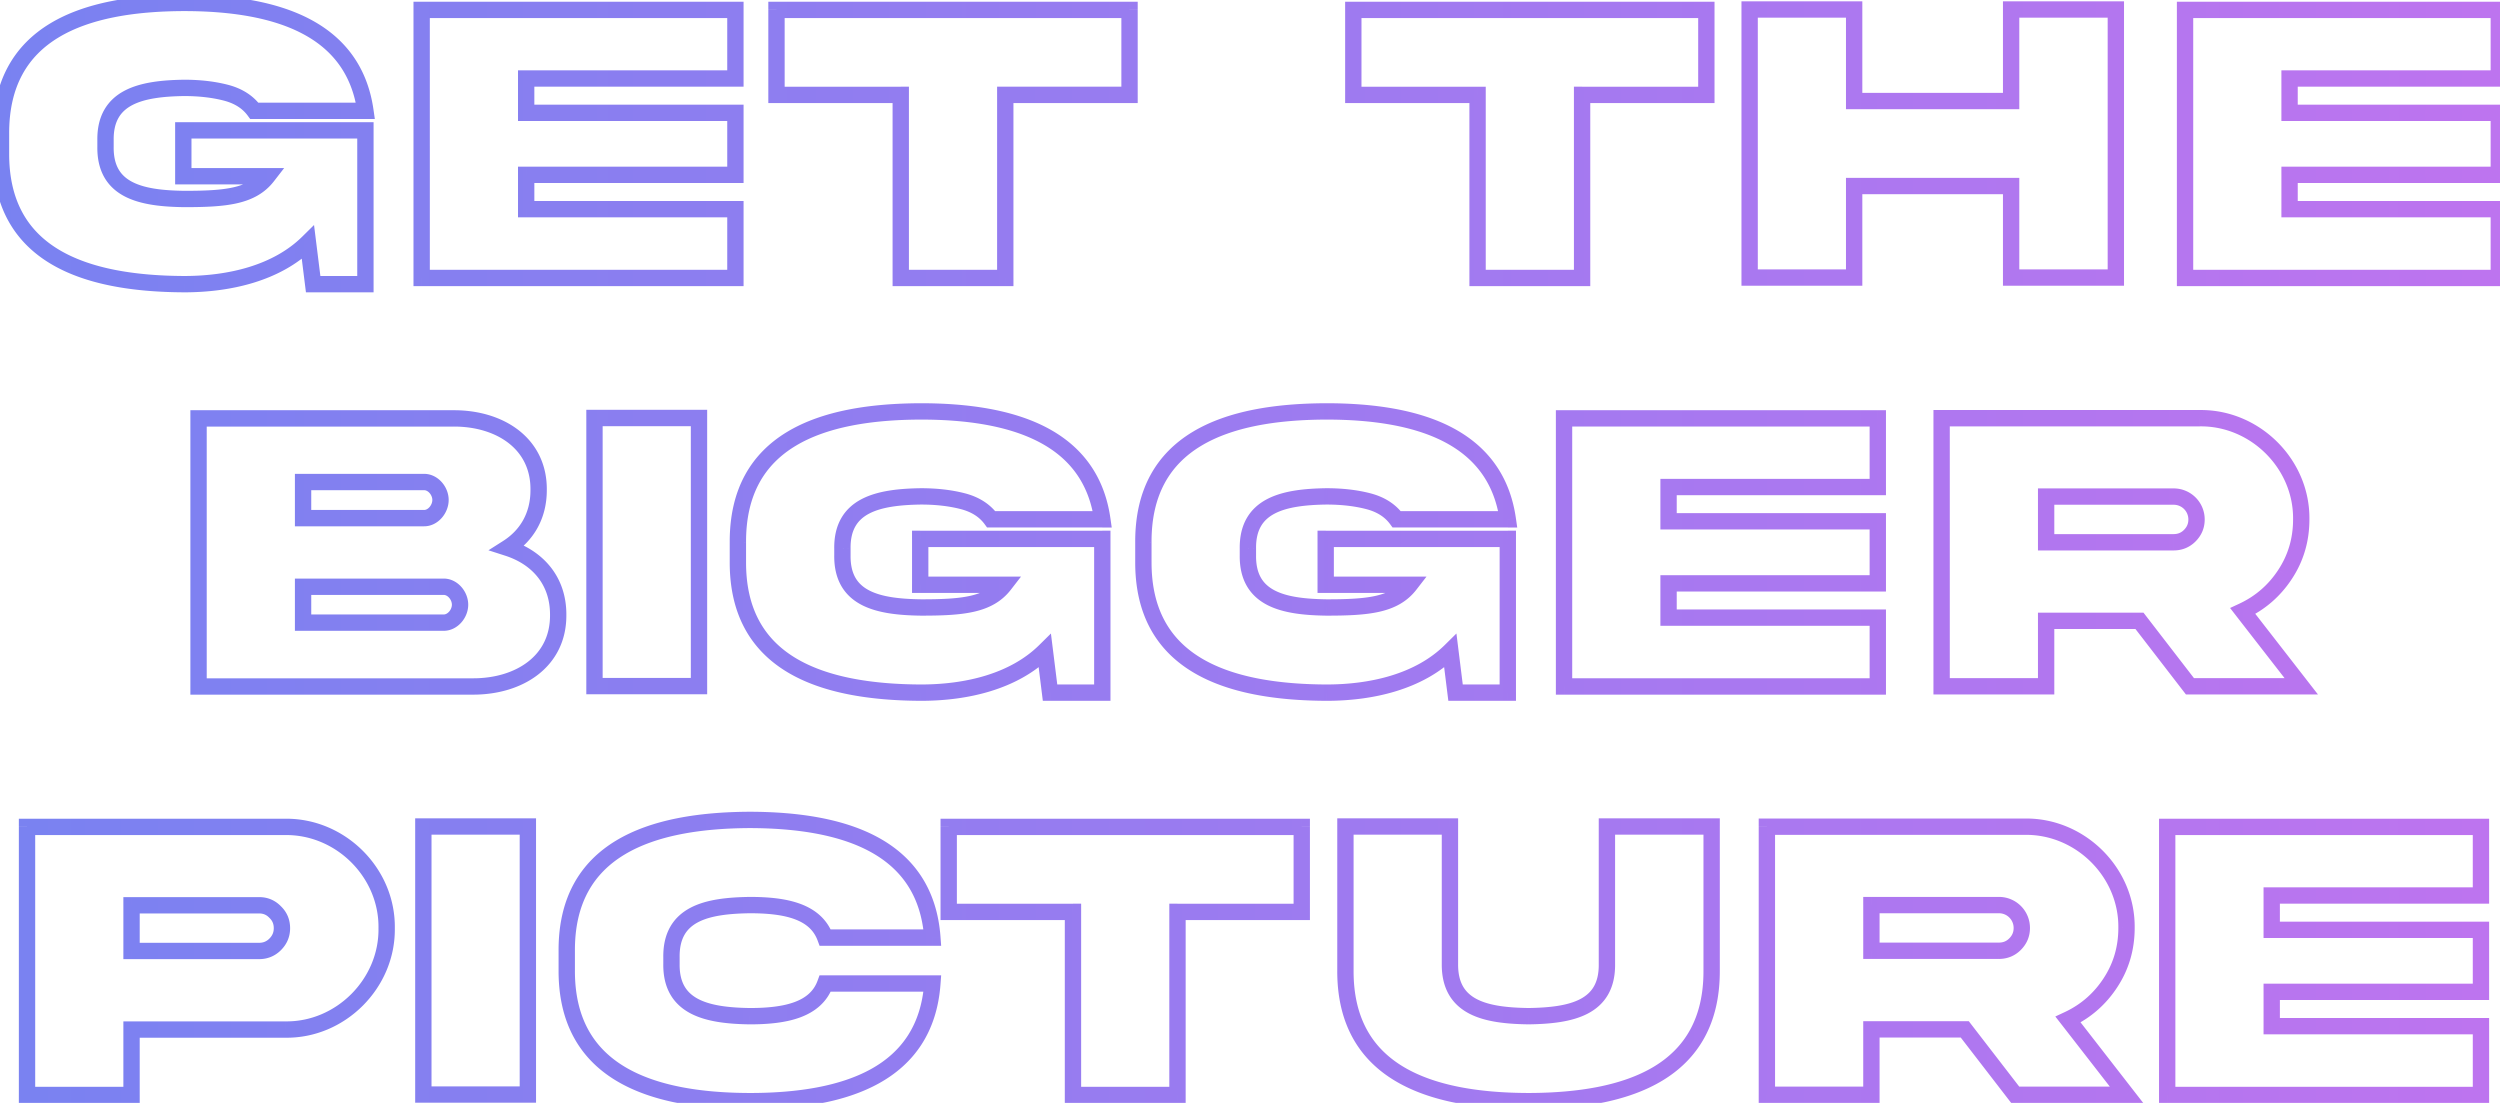 <svg xmlns="http://www.w3.org/2000/svg" fill="none" viewBox="0 0 612 270"><mask id="b" width="616" height="274" x="-2" y="-2" fill="#000" maskUnits="userSpaceOnUse"><path fill="#fff" d="M-2-2h616v274H-2z"/><path d="M44.873 43.147V31.916h44.58v37.647H76.66l-1.27-10.206c-7.617 7.52-19.189 10.206-30.322 10.206C20.361 69.465.146 62.335.244 37.53v-4.785C.146 7.893 20.361.764 45.068.715c22.754 0 41.504 6.201 44.385 26.416H62.256c-1.611-2.197-3.955-3.662-6.983-4.444-3.027-.78-6.445-1.171-10.205-1.171-10.498.146-19.384 2.1-19.238 12.793v1.61c-.146 10.792 8.74 12.647 19.238 12.794 10.108 0 16.553-.586 20.41-5.566H44.873Zm58.348 24.902V2.424h76.806V19.22h-51.22v8.398h51.22v15.186h-51.22v8.398h51.22V68.05h-76.806Zm142.869 0h-25.586V23.225h-30.42V2.424h86.426v20.8h-30.42V68.05Zm141.207 0h-25.586V23.225h-30.42V2.424h86.426v20.8h-30.42V68.05Zm105.027-22.51h-38.428v22.412h-25.585V2.326h25.585v22.412h38.428V2.326h25.635v65.625h-25.635V45.54ZM534.9 68.05V2.424h76.807V19.22h-51.221v8.398h51.221v15.186h-51.221v8.398h51.221V68.05H534.9ZM74.193 152.424h34.424c2.197 0 4.004-2.197 4.004-4.395 0-2.197-1.807-4.394-4.004-4.394H74.193v8.789ZM103.832 118H74.193v8.838h29.639c2.197 0 4.004-2.246 4.004-4.443 0-2.198-1.807-4.395-4.004-4.395Zm20.41 16.113c7.422 2.393 12.403 8.057 12.403 16.309.146 11.474-9.522 17.627-20.801 17.627H48.607v-65.625h62.403c11.377-.049 20.996 6.152 20.849 17.578 0 6.299-2.929 11.133-7.617 14.111Zm21.287-31.787h25.586v65.625h-25.586v-65.625Zm79.735 40.82v-11.23h44.58v37.646h-12.793l-1.27-10.205c-7.617 7.52-19.189 10.205-30.322 10.205-24.707-.097-44.922-7.226-44.824-32.031v-4.785c-.098-24.853 20.117-31.982 44.824-32.031 22.754 0 41.504 6.201 44.385 26.416h-27.198c-1.611-2.197-3.955-3.662-6.982-4.443-3.027-.782-6.445-1.172-10.205-1.172-10.498.146-19.385 2.099-19.238 12.793v1.611c-.147 10.791 8.74 12.646 19.238 12.793 10.107 0 16.553-.586 20.41-5.567h-20.605Zm99.265 0v-11.23h44.58v37.646h-12.793l-1.269-10.205c-7.617 7.52-19.19 10.205-30.322 10.205-24.707-.097-44.922-7.226-44.825-32.031v-4.785c-.097-24.853 20.118-31.982 44.825-32.031 22.754 0 41.504 6.201 44.384 26.416h-27.197c-1.611-2.197-3.955-3.662-6.982-4.443-3.028-.782-6.446-1.172-10.205-1.172-10.498.146-19.385 2.099-19.239 12.793v1.611c-.146 10.791 8.741 12.646 19.239 12.793 10.107 0 16.552-.586 20.41-5.567h-20.606Zm58.348 24.903v-65.625h76.807v16.797h-51.221v8.398h51.221v15.186h-51.221v8.398h51.221v16.846h-76.807Zm92.43-65.674h63.232c13.525-.146 25 11.23 24.805 24.805 0 4.931-1.319 9.424-3.955 13.427-2.588 3.955-6.055 6.983-10.352 8.985L563.344 168h-27.246l-12.354-16.016h-22.851V168h-25.586v-65.625Zm56.787 19.189h-31.201v11.182h31.201c1.562 0 2.881-.537 3.955-1.611 1.123-1.123 1.66-2.442 1.66-3.955a5.586 5.586 0 0 0-5.615-5.616ZM32.201 232.795h31.25c1.514 0 2.832-.537 3.906-1.611 1.124-1.123 1.66-2.442 1.66-3.955 0-1.563-.536-2.881-1.66-3.956-1.074-1.123-2.392-1.66-3.906-1.66h-31.25v11.182ZM6.615 202.424h63.233c13.525-.147 25 11.23 24.804 24.805.196 13.525-11.279 25-24.804 24.804H32.2v16.016H6.615v-65.625Zm97.02-.098h25.586v65.625h-25.586v-65.625Zm98.386 38.428h26.221c-1.611 22.168-21.045 28.808-44.678 28.808-24.609-.048-44.921-7.177-44.824-32.031v-4.785c-.097-24.805 20.215-31.934 44.824-32.031 23.633.049 43.067 6.689 44.678 28.808h-26.221c-2.392-6.445-9.667-7.959-18.457-7.959-10.449.147-19.335 2.002-19.189 12.793v1.612c-.146 10.693 8.74 12.646 19.189 12.793 8.79 0 16.114-1.563 18.457-8.008Zm86.229 27.295h-25.586v-44.824h-30.42v-20.801h86.426v20.801h-30.42v44.824Zm105.125-32.08v-33.643h25.635v35.254c.097 24.805-20.215 31.934-44.824 31.982-24.61-.048-44.922-7.177-44.825-31.982v-35.254h25.586v33.643c-.097 10.791 8.741 12.646 19.239 12.793 10.449-.147 19.335-2.002 19.189-12.793Zm39.158-33.594h63.233c13.525-.146 25 11.23 24.804 24.805 0 4.931-1.318 9.424-3.955 13.427-2.588 3.955-6.054 6.983-10.351 8.985L520.57 268h-27.246l-12.353-16.016h-22.852V268h-25.586v-65.625Zm56.787 19.189h-31.201v11.182h31.201c1.563 0 2.881-.537 3.955-1.611 1.123-1.123 1.661-2.442 1.661-3.955a5.586 5.586 0 0 0-5.616-5.616Zm41.209 46.485v-65.625h76.807v16.797h-51.221v8.398h51.221v15.186h-51.221v8.398h51.221v16.846h-76.807Z"/></mask><path fill="url(#a)" d="M44.873 43.147h-2v2h2v-2Zm0-11.231v-2h-2v2h2Zm44.58 0h2v-2h-2v2Zm0 37.647v2h2v-2h-2Zm-12.793 0-1.984.246.218 1.754h1.766v-2Zm-1.27-10.206 1.985-.246-.5-4.028-2.89 2.851 1.406 1.423ZM45.069 69.563l-.008 2h.008v-2ZM.244 37.53l2 .008v-.008h-2Zm0-4.785h2v-.008l-2 .008ZM45.068.715v-2h-.004l.004 2ZM89.453 27.13v2h2.305l-.325-2.282-1.98.282Zm-27.197 0-1.613 1.183.6.817h1.013v-2Zm-17.188-5.615v-2h-.028l.028 2ZM25.83 34.309h2v-.028l-2 .028Zm0 1.61 2 .028v-.027h-2Zm19.238 12.794-.027 2h.027v-2Zm20.41-5.566 1.582 1.224 2.497-3.224h-4.079v2Zm-18.605 0V31.916h-4v11.23h4Zm-2-9.231h44.58v-4h-44.58v4Zm42.58-2v37.647h4V31.916h-4Zm2 35.647H76.66v4h12.793v-4Zm-10.808 1.753-1.27-10.206-3.97.494 1.27 10.205 3.97-.493Zm-4.66-11.382c-7.077 6.987-18.019 9.629-28.917 9.629v4c11.368 0 23.57-2.73 31.728-10.782l-2.81-2.847Zm-28.909 9.629c-12.232-.049-23.025-1.85-30.69-6.464-7.492-4.511-12.188-11.82-12.142-23.56l-4-.016c-.051 13.066 5.311 21.723 14.079 27.002 8.595 5.175 20.263 6.988 32.737 7.037l.016-4ZM2.244 37.53v-4.785h-4v4.785h4Zm0-4.793C2.198 20.973 6.895 13.652 14.386 9.142 22.05 4.528 32.841 2.74 45.072 2.715l-.008-4c-12.475.024-24.145 1.825-32.741 7-8.77 5.28-14.13 13.95-14.079 27.039l4-.016ZM45.068 2.715c11.246 0 21.249 1.54 28.727 5.404 7.361 3.803 12.336 9.875 13.678 19.294l3.96-.564c-1.539-10.797-7.38-17.932-15.802-22.284-8.305-4.29-19.054-5.85-30.563-5.85v4ZM89.453 25.13H62.256v4h27.197v-4Zm-25.584.817c-1.934-2.636-4.71-4.323-8.096-5.197l-1 3.873c2.669.689 4.58 1.931 5.87 3.69l3.226-2.366Zm-8.096-5.197c-3.22-.831-6.81-1.235-10.705-1.235v4c3.626 0 6.872.377 9.706 1.108l1-3.873ZM45.04 19.516c-5.273.073-10.542.589-14.511 2.67-2.033 1.066-3.765 2.561-4.962 4.632-1.194 2.064-1.777 4.564-1.737 7.518l4-.055c-.033-2.393.44-4.147 1.2-5.46.755-1.309 1.874-2.315 3.356-3.093 3.062-1.605 7.486-2.14 12.71-2.213l-.055-4ZM23.83 34.309v1.61h4v-1.61h-4Zm0 1.584c-.04 2.975.542 5.486 1.735 7.557 1.198 2.077 2.933 3.572 4.969 4.632 3.97 2.068 9.242 2.557 14.507 2.63l.055-3.999c-5.233-.073-9.654-.585-12.715-2.179-1.48-.77-2.595-1.773-3.35-3.082-.76-1.318-1.234-3.084-1.201-5.505l-4-.054Zm21.238 14.82c5.044 0 9.392-.14 12.996-.966 3.68-.843 6.713-2.428 8.996-5.376l-3.163-2.45c-1.574 2.034-3.692 3.232-6.726 3.927-3.11.712-7.04.865-12.103.865v4Zm20.41-9.566H44.873v4h20.605v-4Zm37.743 26.902h-2v2h2v-2Zm0-65.625v-2h-2v2h2Zm76.806 0h2v-2h-2v2Zm0 16.797v2h2v-2h-2Zm-51.22 0v-2h-2v2h2Zm0 8.398h-2v2h2v-2Zm51.22 0h2v-2h-2v2Zm0 15.186v2h2v-2h-2Zm-51.22 0v-2h-2v2h2Zm0 8.398h-2v2h2v-2Zm51.22 0h2v-2h-2v2Zm0 16.846v2h2v-2h-2Zm-74.806 0V2.424h-4v65.625h4Zm-2-63.625h76.806v-4h-76.806v4Zm74.806-2V19.22h4V2.424h-4Zm2 14.797h-51.22v4h51.22v-4Zm-53.22 2v8.398h4v-8.398h-4Zm2 10.398h51.22v-4h-51.22v4Zm49.22-2v15.186h4V27.619h-4Zm2 13.186h-51.22v4h51.22v-4Zm-53.22 2v8.398h4v-8.398h-4Zm2 10.398h51.22v-4h-51.22v4Zm49.22-2V68.05h4V51.203h-4Zm2 14.846h-76.806v4h76.806v-4Zm66.063 2v2h2v-2h-2Zm-25.586 0h-2v2h2v-2Zm0-44.824h2v-2h-2v2Zm-30.42 0h-2v2h2v-2Zm0-20.801v-2h-2v2h2Zm86.426 0h2v-2h-2v2Zm0 20.8v2h2v-2h-2Zm-30.42 0v-2h-2v2h2Zm0 42.825h-25.586v4h25.586v-4Zm-23.586 2V23.225h-4v44.824h4Zm-2-46.824h-30.42v4h30.42v-4Zm-28.42 2V2.424h-4v20.8h4Zm-2-18.801h86.426v-4h-86.426v4Zm84.426-2v20.8h4v-20.8h-4Zm2 18.8h-30.42v4h30.42v-4Zm-32.42 2V68.05h4V23.225h-4ZM387.297 68.05v2h2v-2h-2Zm-25.586 0h-2v2h2v-2Zm0-44.824h2v-2h-2v2Zm-30.42 0h-2v2h2v-2Zm0-20.801v-2h-2v2h2Zm86.426 0h2v-2h-2v2Zm0 20.8v2h2v-2h-2Zm-30.42 0v-2h-2v2h2Zm0 42.825h-25.586v4h25.586v-4Zm-23.586 2V23.225h-4v44.824h4Zm-2-46.824h-30.42v4h30.42v-4Zm-28.42 2V2.424h-4v20.8h4Zm-2-18.801h86.426v-4h-86.426v4Zm84.426-2v20.8h4v-20.8h-4Zm2 18.8h-30.42v4h30.42v-4Zm-32.42 2V68.05h4V23.225h-4ZM492.324 45.54h2v-2h-2v2Zm-38.428 0v-2h-2v2h2Zm0 22.412v2h2v-2h-2Zm-25.585 0h-2v2h2v-2Zm0-65.625v-2h-2v2h2Zm25.585 0h2v-2h-2v2Zm0 22.412h-2v2h2v-2Zm38.428 0v2h2v-2h-2Zm0-22.412v-2h-2v2h2Zm25.635 0h2v-2h-2v2Zm0 65.625v2h2v-2h-2Zm-25.635 0h-2v2h2v-2Zm0-24.412h-38.428v4h38.428v-4Zm-40.428 2v22.412h4V45.54h-4Zm2 20.412h-25.585v4h25.585v-4Zm-23.585 2V2.326h-4v65.625h4Zm-2-63.625h25.585v-4h-25.585v4Zm23.585-2v22.412h4V2.326h-4Zm2 24.412h38.428v-4h-38.428v4Zm40.428-2V2.326h-4v22.412h4Zm-2-20.412h25.635v-4h-25.635v4Zm23.635-2v65.625h4V2.326h-4Zm2 63.625h-25.635v4h25.635v-4Zm-23.635 2V45.54h-4v22.412h4Zm40.576.098h-2v2h2v-2Zm0-65.625v-2h-2v2h2Zm76.807 0h2v-2h-2v2Zm0 16.797v2h2v-2h-2Zm-51.221 0v-2h-2v2h2Zm0 8.398h-2v2h2v-2Zm51.221 0h2v-2h-2v2Zm0 15.186v2h2v-2h-2Zm-51.221 0v-2h-2v2h2Zm0 8.398h-2v2h2v-2Zm51.221 0h2v-2h-2v2Zm0 16.846v2h2v-2h-2Zm-74.807 0V2.424h-4v65.625h4Zm-2-63.625h76.807v-4H534.9v4Zm74.807-2V19.22h4V2.424h-4Zm2 14.797h-51.221v4h51.221v-4Zm-53.221 2v8.398h4v-8.398h-4Zm2 10.398h51.221v-4h-51.221v4Zm49.221-2v15.186h4V27.619h-4Zm2 13.186h-51.221v4h51.221v-4Zm-53.221 2v8.398h4v-8.398h-4Zm2 10.398h51.221v-4h-51.221v4Zm49.221-2V68.05h4V51.203h-4Zm2 14.846H534.9v4h76.807v-4ZM74.193 152.424h-2v2h2v-2Zm0-8.789v-2h-2v2h2Zm0-25.635v-2h-2v2h2Zm0 8.838h-2v2h2v-2Zm50.049 7.275-1.072-1.688-3.596 2.285 4.055 1.307.613-1.904Zm12.403 16.309h-2v.025l2-.025Zm-88.038 17.627h-2v2h2v-2Zm0-65.625v-2h-2v2h2Zm62.403 0v2h.008l-.008-2Zm20.849 17.578-1.999-.026-.001.013v.013h2Zm-57.666 34.422h34.424v-4H74.193v4Zm34.424 0c1.789 0 3.304-.891 4.326-2.051 1.019-1.156 1.678-2.715 1.678-4.344h-4c0 .569-.244 1.207-.678 1.699-.431.488-.917.696-1.326.696v4Zm6.004-6.395c0-1.628-.659-3.188-1.678-4.343-1.022-1.16-2.537-2.051-4.326-2.051v4c.409 0 .895.207 1.326.696.434.492.678 1.13.678 1.698h4Zm-6.004-6.394H74.193v4h34.424v-4Zm-36.424 2v8.789h4v-8.789h-4ZM103.832 116H74.193v4h29.639v-4Zm-31.639 2v8.838h4V118h-4Zm2 10.838h29.639v-4H74.193v4Zm29.639 0c1.804 0 3.321-.918 4.336-2.086 1.012-1.165 1.668-2.732 1.668-4.357h-4c0 .572-.247 1.226-.688 1.734-.438.504-.923.709-1.316.709v4Zm6.004-6.443c0-1.629-.659-3.189-1.678-4.344-1.022-1.16-2.538-2.051-4.326-2.051v4c.409 0 .895.208 1.326.696.434.492.678 1.13.678 1.699h4Zm13.793 13.622c6.724 2.167 11.016 7.149 11.016 14.405h4c0-9.248-5.669-15.595-13.789-18.212l-1.227 3.807Zm11.016 14.43c.065 5.102-2.022 8.92-5.347 11.515-3.38 2.638-8.152 4.087-13.454 4.087v4c5.977 0 11.678-1.627 15.915-4.934 4.293-3.35 6.967-8.345 6.885-14.719l-3.999.051Zm-18.801 15.602H48.607v4h67.237v-4Zm-65.237 2v-65.625h-4v65.625h4Zm-2-63.625h62.403v-4H48.607v4Zm62.411 0c5.349-.023 10.13 1.426 13.507 4.063 3.324 2.593 5.4 6.411 5.335 11.489l3.999.052c.082-6.348-2.579-11.344-6.873-14.695-4.239-3.308-9.956-4.935-15.985-4.909l.017 4Zm18.841 15.578c0 5.598-2.565 9.803-6.689 12.423l2.145 3.376c5.25-3.336 8.544-8.799 8.544-15.799h-4Zm15.67-17.676v-2h-2v2h2Zm25.586 0h2v-2h-2v2Zm0 65.625v2h2v-2h-2Zm-25.586 0h-2v2h2v-2Zm0-63.625h25.586v-4h-25.586v4Zm23.586-2v65.625h4v-65.625h-4Zm2 63.625h-25.586v4h25.586v-4Zm-23.586 2v-65.625h-4v65.625h4Zm77.735-24.805h-2v2h2v-2Zm0-11.23v-2h-2v2h2Zm44.58 0h2v-2h-2v2Zm0 37.646v2h2v-2h-2Zm-12.793 0-1.985.247.218 1.753h1.767v-2Zm-1.27-10.205 1.985-.246-.501-4.029-2.889 2.852 1.405 1.423Zm-30.322 10.205-.008 2h.008v-2Zm-44.824-32.031 2 .008v-.008h-2Zm0-4.785h2v-.008l-2 .008Zm44.824-32.031v-2h-.004l.004 2Zm44.385 26.416v2h2.305l-.325-2.282-1.98.282Zm-27.198 0-1.612 1.183.599.817h1.013v-2Zm-17.187-5.615v-2h-.028l.028 2Zm-19.238 12.793h2v-.028l-2 .028Zm0 1.611 2 .027v-.027h-2Zm19.238 12.793-.028 2h.028v-2Zm20.41-5.567 1.581 1.225 2.498-3.225h-4.079v2Zm-18.605 0v-11.23h-4v11.23h4Zm-2-9.23h44.58v-4h-44.58v4Zm42.58-2v37.646h4v-37.646h-4Zm2 35.646h-12.793v4h12.793v-4Zm-10.809 1.754-1.269-10.205-3.969.493 1.269 10.205 3.969-.493Zm-4.659-11.382c-7.077 6.987-18.019 9.628-28.917 9.628v4c11.368 0 23.57-2.729 31.727-10.781l-2.81-2.847Zm-28.909 9.629c-12.233-.049-23.025-1.849-30.69-6.464-7.493-4.512-12.188-11.821-12.142-23.56l-4-.016c-.052 13.066 5.311 21.723 14.078 27.002 8.595 5.175 20.264 6.988 32.738 7.037l.016-3.999Zm-42.832-30.032v-4.785h-4v4.785h4Zm0-4.793c-.046-11.765 4.651-19.086 12.142-23.596 7.663-4.614 18.454-6.403 30.686-6.427l-.008-4c-12.475.025-24.145 1.825-32.742 7-8.769 5.28-14.13 13.951-14.078 27.039l4-.016Zm42.824-30.023c11.246 0 21.249 1.541 28.727 5.404 7.361 3.803 12.335 9.875 13.678 19.294l3.96-.564c-1.539-10.796-7.38-17.932-15.802-22.284-8.306-4.29-19.055-5.85-30.563-5.85v4Zm44.385 22.416h-27.198v4h27.198v-4Zm-25.585.817c-1.933-2.636-4.708-4.323-8.095-5.197l-1 3.873c2.668.689 4.58 1.931 5.87 3.69l3.225-2.366Zm-8.095-5.197c-3.221-.831-6.811-1.235-10.705-1.235v4c3.625 0 6.871.377 9.705 1.108l1-3.873Zm-10.733-1.235c-5.274.073-10.542.589-14.512 2.67-2.033 1.066-3.765 2.561-4.962 4.632-1.193 2.064-1.777 4.564-1.736 7.518l4-.055c-.033-2.393.439-4.147 1.199-5.461.756-1.308 1.874-2.314 3.357-3.092 3.062-1.605 7.486-2.14 12.71-2.213l-.056-3.999Zm-21.21 14.793v1.611h4v-1.611h-4Zm0 1.584c-.04 2.975.541 5.487 1.735 7.557 1.198 2.077 2.932 3.572 4.968 4.632 3.971 2.068 9.242 2.557 14.507 2.631l.056-4c-5.233-.073-9.655-.585-12.715-2.179-1.48-.77-2.596-1.773-3.351-3.082-.759-1.318-1.233-3.084-1.2-5.505l-4-.054Zm21.238 14.82c5.044 0 9.392-.141 12.995-.966 3.68-.843 6.713-2.428 8.996-5.376l-3.162-2.449c-1.575 2.033-3.692 3.231-6.727 3.926-3.11.712-7.039.865-12.102.865v4Zm20.41-9.567h-20.605v4h20.605v-4Zm78.66 2h-2v2h2v-2Zm0-11.23v-2h-2v2h2Zm44.58 0h2v-2h-2v2Zm0 37.646v2h2v-2h-2Zm-12.793 0-1.984.247.218 1.753h1.766v-2Zm-1.269-10.205 1.985-.246-.502-4.029-2.888 2.852 1.405 1.423Zm-30.322 10.205-.008 2h.008v-2ZM279.9 137.531l2 .008v-.008h-2Zm0-4.785h2v-.008l-2 .008Zm44.825-32.031v-2h-.004l.004 2Zm44.384 26.416v2h2.306l-.326-2.282-1.98.282Zm-27.197 0-1.613 1.183.6.817h1.013v-2Zm-17.187-5.615v-2h-.028l.028 2Zm-19.239 12.793h2v-.028l-2 .028Zm0 1.611 2 .027v-.027h-2Zm19.239 12.793-.028 2h.028v-2Zm20.41-5.567 1.581 1.225 2.498-3.225h-4.079v2Zm-18.606 0v-11.23h-4v11.23h4Zm-2-9.23h44.58v-4h-44.58v4Zm42.58-2v37.646h4v-37.646h-4Zm2 35.646h-12.793v4h12.793v-4Zm-10.808 1.754-1.269-10.205-3.97.493 1.27 10.205 3.969-.493Zm-4.659-11.382c-7.077 6.987-18.02 9.628-28.917 9.628v4c11.367 0 23.57-2.729 31.727-10.781l-2.81-2.847Zm-28.909 9.629c-12.233-.049-23.025-1.849-30.691-6.464-7.492-4.512-12.188-11.821-12.142-23.56l-4-.016c-.051 13.066 5.312 21.723 14.079 27.002 8.595 5.175 20.263 6.988 32.738 7.037l.016-3.999ZM281.9 137.531v-4.785h-4v4.785h4Zm0-4.793c-.046-11.765 4.652-19.086 12.142-23.596 7.664-4.614 18.455-6.403 30.687-6.427l-.008-4c-12.476.025-24.146 1.825-32.742 7-8.769 5.28-14.13 13.951-14.079 27.039l4-.016Zm42.825-30.023c11.245 0 21.248 1.541 28.726 5.404 7.362 3.803 12.336 9.875 13.678 19.294l3.96-.564c-1.538-10.796-7.379-17.932-15.802-22.284-8.305-4.29-19.054-5.85-30.562-5.85v4Zm44.384 22.416h-27.197v4h27.197v-4Zm-25.584.817c-1.933-2.636-4.709-4.323-8.096-5.197l-.999 3.873c2.668.689 4.58 1.931 5.869 3.69l3.226-2.366Zm-8.096-5.197c-3.22-.831-6.81-1.235-10.704-1.235v4c3.625 0 6.871.377 9.705 1.108l.999-3.873Zm-10.732-1.235c-5.274.073-10.542.589-14.512 2.67-2.033 1.066-3.765 2.561-4.962 4.632-1.194 2.064-1.777 4.564-1.736 7.518l3.999-.055c-.033-2.393.44-4.147 1.2-5.461.756-1.308 1.874-2.314 3.356-3.092 3.062-1.605 7.486-2.14 12.711-2.213l-.056-3.999Zm-21.211 14.793v1.611h4v-1.611h-4Zm.001 1.584c-.041 2.975.541 5.487 1.735 7.557 1.198 2.077 2.932 3.572 4.968 4.632 3.971 2.068 9.242 2.557 14.507 2.631l.056-4c-5.234-.073-9.655-.585-12.715-2.179-1.48-.77-2.596-1.773-3.351-3.082-.76-1.318-1.234-3.084-1.201-5.505l-3.999-.054Zm21.238 14.82c5.044 0 9.391-.141 12.995-.966 3.68-.843 6.713-2.428 8.996-5.376l-3.162-2.449c-1.575 2.033-3.693 3.231-6.727 3.926-3.11.712-7.039.865-12.102.865v4Zm20.41-9.567h-20.606v4h20.606v-4Zm37.742 26.903h-2v2h2v-2Zm0-65.625v-2h-2v2h2Zm76.807 0h2v-2h-2v2Zm0 16.797v2h2v-2h-2Zm-51.221 0v-2h-2v2h2Zm0 8.398h-2v2h2v-2Zm51.221 0h2v-2h-2v2Zm0 15.186v2h2v-2h-2Zm-51.221 0v-2h-2v2h2Zm0 8.398h-2v2h2v-2Zm51.221 0h2v-2h-2v2Zm0 16.846v2h2v-2h-2Zm-74.807 0v-65.625h-4v65.625h4Zm-2-63.625h76.807v-4h-76.807v4Zm74.807-2v16.797h4v-16.797h-4Zm2 14.797h-51.221v4h51.221v-4Zm-53.221 2v8.398h4v-8.398h-4Zm2 10.398h51.221v-4h-51.221v4Zm49.221-2v15.186h4v-15.186h-4Zm2 13.186h-51.221v4h51.221v-4Zm-53.221 2v8.398h4v-8.398h-4Zm2 10.398h51.221v-4h-51.221v4Zm49.221-2v16.846h4v-16.846h-4Zm2 14.846h-76.807v4h76.807v-4Zm15.623-63.674v-2h-2v2h2Zm63.232 0v2h.022l-.022-2Zm24.805 24.805-2-.029V127.18h2Zm-3.955 13.427-1.671-1.1-.003.005 1.674 1.095Zm-10.352 8.985-.845-1.813-2.273 1.059 1.539 1.981 1.579-1.227ZM563.344 168v2h4.087l-2.508-3.227-1.579 1.227Zm-27.246 0-1.584 1.222.601.778h.983v-2Zm-12.354-16.016 1.584-1.221-.601-.779h-.983v2Zm-22.851 0v-2h-2v2h2Zm0 16.016v2h2v-2h-2Zm-25.586 0h-2v2h2v-2Zm25.586-46.436v-2h-2v2h2Zm0 11.182h-2v2h2v-2Zm-25.586-28.371h63.232v-4h-63.232v4Zm63.254 0c12.413-.135 22.962 10.338 22.783 22.776l4 .057c.211-14.71-12.189-26.991-26.827-26.833l.044 4Zm22.783 22.805c0 4.554-1.212 8.662-3.626 12.327l3.341 2.2c2.859-4.342 4.285-9.219 4.285-14.527h-4Zm-3.629 12.332c-2.387 3.648-5.568 6.425-9.523 8.267l1.69 3.626c4.639-2.162 8.391-5.44 11.18-9.703l-3.347-2.19Zm-10.257 11.307 14.307 18.408 3.158-2.454-14.307-18.408-3.158 2.454ZM563.344 166h-27.246v4h27.246v-4Zm-25.663.778-12.353-16.015-3.167 2.443 12.353 16.016 3.167-2.444Zm-13.937-16.794h-22.851v4h22.851v-4Zm-24.851 2V168h4v-16.016h-4Zm2 14.016h-25.586v4h25.586v-4Zm-23.586 2v-65.625h-4V168h4Zm54.787-48.436h-31.201v4h31.201v-4Zm-33.201 2v11.182h4v-11.182h-4Zm2 13.182h31.201v-4h-31.201v4Zm31.201 0c2.076 0 3.908-.736 5.369-2.197l-2.828-2.828c-.688.687-1.492 1.025-2.541 1.025v4Zm5.369-2.197c1.494-1.494 2.246-3.319 2.246-5.369h-4c0 .977-.322 1.788-1.074 2.541l2.828 2.828Zm2.246-5.369a7.586 7.586 0 0 0-7.615-7.616v4a3.586 3.586 0 0 1 3.615 3.616h4ZM32.201 232.795h-2v2h2v-2Zm35.156-9.522-1.445 1.383.03.032.033.031 1.382-1.446Zm-35.156-1.66v-2h-2v2h2ZM6.615 202.424v-2h-2v2h2Zm63.233 0v2H69.869l-.021-2Zm24.804 24.805-2-.029v.057l2-.028Zm-24.804 24.804.028-2h-.028v2Zm-37.647 0v-2h-2v2h2Zm0 16.016v2h2v-2h-2Zm-25.586 0h-2v2h2v-2Zm25.586-33.254h31.25v-4h-31.25v4Zm31.25 0c2.037 0 3.866-.743 5.32-2.197l-2.828-2.829c-.694.694-1.501 1.026-2.492 1.026v4Zm5.32-2.197c1.495-1.494 2.247-3.319 2.247-5.369h-4c0 .977-.323 1.788-1.075 2.54l2.829 2.829Zm2.247-5.369c0-2.082-.742-3.931-2.278-5.401l-2.765 2.891c.71.679 1.043 1.466 1.043 2.51h4Zm-2.215-5.338c-1.463-1.529-3.309-2.278-5.352-2.278v4c.985 0 1.776.326 2.461 1.043l2.89-2.765Zm-5.352-2.278h-31.25v4h31.25v-4Zm-33.25 2v11.182h4v-11.182h-4ZM6.615 204.424h63.233v-4H6.615v4Zm63.254 0c12.413-.135 22.963 10.338 22.784 22.776l4 .057c.21-14.71-12.19-26.992-26.827-26.833l.043 4Zm22.784 22.833c.179 12.399-10.378 22.955-22.777 22.776l-.057 4c14.652.212 27.045-12.181 26.833-26.833l-4 .057Zm-22.805 22.776H32.2v4h37.647v-4Zm-39.647 2v16.016h4v-16.016h-4Zm2 14.016H6.615v4h25.586v-4Zm-23.586 2v-65.625h-4v65.625h4Zm95.02-65.723v-2h-2v2h2Zm25.586 0h2v-2h-2v2Zm0 65.625v2h2v-2h-2Zm-25.586 0h-2v2h2v-2Zm0-63.625h25.586v-4h-25.586v4Zm23.586-2v65.625h4v-65.625h-4Zm2 63.625h-25.586v4h25.586v-4Zm-23.586 2v-65.625h-4v65.625h4Zm96.386-27.197v-2h-1.4l-.479 1.316 1.879.684Zm26.221 0 1.995.145.156-2.145h-2.151v2Zm-44.678 28.808-.004 2h.004v-2Zm-44.824-32.031 2 .008v-.008h-2Zm0-4.785h2v-.008l-2 .008Zm44.824-32.031.005-2h-.012l.007 2Zm44.678 28.808v2h2.151l-.156-2.145-1.995.145Zm-26.221 0-1.874.696.484 1.304h1.39v-2Zm-18.457-7.959v-2h-.014l-.014.001.028 1.999Zm-19.189 12.793h2v-.027l-2 .027Zm0 1.612 2 .027v-.027h-2Zm19.189 12.793-.028 2h.028v-2Zm18.457-6.008h26.221v-4h-26.221v4Zm24.226-2.145c-.755 10.395-5.618 17.001-13.053 21.112-7.577 4.189-17.942 5.841-29.63 5.841v4c11.946 0 23.114-1.668 31.565-6.341 8.593-4.751 14.252-12.55 15.108-24.322l-3.99-.29Zm-42.679 26.953c-12.181-.024-22.973-1.812-30.65-6.427-7.505-4.512-12.224-11.834-12.178-23.596l-4-.016c-.051 13.092 5.338 21.762 14.117 27.04 8.607 5.174 20.276 6.975 32.703 6.999l.008-4Zm-42.828-30.031v-4.785h-4v4.785h4Zm0-4.793c-.046-11.735 4.671-19.046 12.178-23.559 7.678-4.616 18.472-6.416 30.654-6.464l-.015-4c-12.427.049-24.095 1.862-32.7 7.036-8.778 5.277-14.168 13.933-14.117 27.003l4-.016Zm42.82-30.023c11.689.024 22.055 1.688 29.634 5.878 7.436 4.112 12.298 10.707 13.053 21.076l3.99-.291c-.856-11.75-6.517-19.535-15.108-24.285-8.449-4.673-19.616-6.353-31.56-6.378l-.009 4Zm44.682 24.808h-26.221v4h26.221v-4Zm-24.346 1.304c-1.445-3.894-4.386-6.242-8.013-7.577-3.553-1.308-7.853-1.686-12.319-1.686v4c4.324 0 8.056.379 10.937 1.44 2.805 1.033 4.698 2.664 5.646 5.215l3.749-1.392Zm-20.36-9.262c-5.241.073-10.5.562-14.465 2.631-2.032 1.061-3.765 2.555-4.962 4.632-1.192 2.07-1.774 4.582-1.734 7.557l4-.055c-.033-2.42.441-4.187 1.2-5.505.755-1.31 1.87-2.312 3.346-3.083 3.054-1.593 7.463-2.105 12.671-2.178l-.056-3.999Zm-21.161 14.792v1.612h4v-1.612h-4Zm0 1.584c-.04 2.954.543 5.454 1.735 7.518 1.196 2.07 2.926 3.566 4.956 4.632 3.964 2.082 9.22 2.597 14.47 2.671l.056-4c-5.199-.073-9.61-.608-12.666-2.212-1.479-.777-2.596-1.784-3.352-3.092-.759-1.314-1.232-3.069-1.199-5.462l-4-.055Zm21.189 14.821c4.471 0 8.783-.391 12.342-1.712 3.631-1.348 6.576-3.71 7.995-7.613l-3.759-1.367c-.925 2.544-2.814 4.185-5.628 5.23-2.887 1.071-6.631 1.462-10.95 1.462v4Zm104.686 17.287v2h2v-2h-2Zm-25.586 0h-2v2h2v-2Zm0-44.824h2v-2h-2v2Zm-30.42 0h-2v2h2v-2Zm0-20.801v-2h-2v2h2Zm86.426 0h2v-2h-2v2Zm0 20.801v2h2v-2h-2Zm-30.42 0v-2h-2v2h2Zm0 42.824h-25.586v4h25.586v-4Zm-23.586 2v-44.824h-4v44.824h4Zm-2-46.824h-30.42v4h30.42v-4Zm-28.42 2v-20.801h-4v20.801h4Zm-2-18.801h86.426v-4h-86.426v4Zm84.426-2v20.801h4v-20.801h-4Zm2 18.801h-30.42v4h30.42v-4Zm-32.42 2v44.824h4v-44.824h-4Zm107.125 12.744h-2v.027l2-.027Zm0-33.643v-2h-2v2h2Zm25.635 0h2v-2h-2v2Zm0 35.254h-2v.008l2-.008Zm-44.824 31.982-.004 2h.008l-.004-2Zm-44.825-31.982 2 .008v-.008h-2Zm0-35.254v-2h-2v2h2Zm25.586 0h2v-2h-2v2Zm0 33.643 2 .018v-.018h-2Zm19.239 12.793-.028 2h.056l-.028-2Zm21.189-12.793v-33.643h-4v33.643h4Zm-2-31.643h25.635v-4h-25.635v4Zm23.635-2v35.254h4v-35.254h-4Zm0 35.262c.046 11.735-4.671 19.045-12.177 23.552-7.677 4.61-18.47 6.398-30.651 6.422l.008 4c12.427-.024 24.096-1.825 32.702-6.993 8.779-5.271 14.169-13.928 14.118-26.997l-4 .016Zm-42.82 29.974c-12.182-.024-22.975-1.812-30.652-6.422-7.506-4.507-12.223-11.817-12.177-23.552l-4-.016c-.051 13.069 5.339 21.726 14.118 26.997 8.606 5.168 20.275 6.969 32.703 6.993l.008-4Zm-42.829-29.982v-35.254h-4v35.254h4Zm-2-33.254h25.586v-4h-25.586v4Zm23.586-2v33.643h4v-33.643h-4Zm0 33.625c-.027 2.973.562 5.482 1.757 7.549 1.2 2.076 2.931 3.569 4.964 4.63 3.965 2.069 9.225 2.558 14.49 2.632l.055-4c-5.233-.073-9.641-.585-12.695-2.178-1.476-.771-2.592-1.773-3.351-3.085-.762-1.32-1.242-3.09-1.22-5.512l-4-.036Zm21.267 14.811c5.241-.074 10.5-.563 14.465-2.632 2.032-1.06 3.765-2.555 4.962-4.632 1.192-2.07 1.774-4.582 1.734-7.556l-4 .054c.033 2.421-.441 4.188-1.2 5.505-.755 1.31-1.87 2.312-3.346 3.083-3.054 1.593-7.463 2.105-12.671 2.178l.056 4Zm58.319-48.387v-2h-2v2h2Zm63.233 0v2H495.787l-.021-2Zm24.804 24.805-2-.029V227.18h2Zm-3.955 13.427-1.67-1.1-.003.005 1.673 1.095Zm-10.351 8.985-.845-1.813-2.274 1.059 1.54 1.981 1.579-1.227ZM520.57 268v2h4.088l-2.509-3.227L520.57 268Zm-27.246 0-1.583 1.222.6.778h.983v-2Zm-12.353-16.016 1.583-1.221-.6-.779h-.983v2Zm-22.852 0v-2h-2v2h2Zm0 16.016v2h2v-2h-2Zm-25.586 0h-2v2h2v-2Zm25.586-46.436v-2h-2v2h2Zm0 11.182h-2v2h2v-2Zm-25.586-28.371h63.233v-4h-63.233v4Zm63.254 0c12.413-.135 22.963 10.338 22.783 22.776l4 .057c.212-14.71-12.188-26.991-26.826-26.833l.043 4Zm22.783 22.805c0 4.554-1.211 8.662-3.625 12.327l3.341 2.2c2.859-4.342 4.284-9.219 4.284-14.527h-4Zm-3.628 12.332c-2.387 3.648-5.569 6.425-9.523 8.267l1.689 3.626c4.64-2.162 8.392-5.44 11.181-9.703l-3.347-2.19Zm-10.257 11.307 14.306 18.408 3.158-2.454-14.306-18.408-3.158 2.454ZM520.57 266h-27.246v4h27.246v-4Zm-25.662.778-12.354-16.015-3.167 2.443 12.354 16.016 3.167-2.444Zm-13.937-16.794h-22.852v4h22.852v-4Zm-24.852 2V268h4v-16.016h-4Zm2 14.016h-25.586v4h25.586v-4Zm-23.586 2v-65.625h-4V268h4Zm54.787-48.436h-31.201v4h31.201v-4Zm-33.201 2v11.182h4v-11.182h-4Zm2 13.182h31.201v-4h-31.201v4Zm31.201 0c2.076 0 3.909-.736 5.37-2.197l-2.829-2.828c-.687.687-1.492 1.025-2.541 1.025v4Zm5.37-2.197c1.493-1.494 2.246-3.319 2.246-5.369h-4c0 .977-.323 1.788-1.075 2.541l2.829 2.828Zm2.246-5.369a7.586 7.586 0 0 0-7.616-7.616v4a3.586 3.586 0 0 1 3.616 3.616h4Zm33.593 40.869h-2v2h2v-2Zm0-65.625v-2h-2v2h2Zm76.807 0h2v-2h-2v2Zm0 16.797v2h2v-2h-2Zm-51.221 0v-2h-2v2h2Zm0 8.398h-2v2h2v-2Zm51.221 0h2v-2h-2v2Zm0 15.186v2h2v-2h-2Zm-51.221 0v-2h-2v2h2Zm0 8.398h-2v2h2v-2Zm51.221 0h2v-2h-2v2Zm0 16.846v2h2v-2h-2Zm-74.807 0v-65.625h-4v65.625h4Zm-2-63.625h76.807v-4h-76.807v4Zm74.807-2v16.797h4v-16.797h-4Zm2 14.797h-51.221v4h51.221v-4Zm-53.221 2v8.398h4v-8.398h-4Zm2 10.398h51.221v-4h-51.221v4Zm49.221-2v15.186h4v-15.186h-4Zm2 13.186h-51.221v4h51.221v-4Zm-53.221 2v8.398h4v-8.398h-4Zm2 10.398h51.221v-4h-51.221v4Zm49.221-2v16.846h4v-16.846h-4Zm2 14.846h-76.807v4h76.807v-4Z" mask="url(#b)"/><defs><linearGradient id="a" x1="696.725" x2="-136" y1="104.125" y2="104.125" gradientUnits="userSpaceOnUse"><stop stop-color="#C772EF"/><stop offset="1" stop-color="#6A85F1"/></linearGradient></defs></svg>